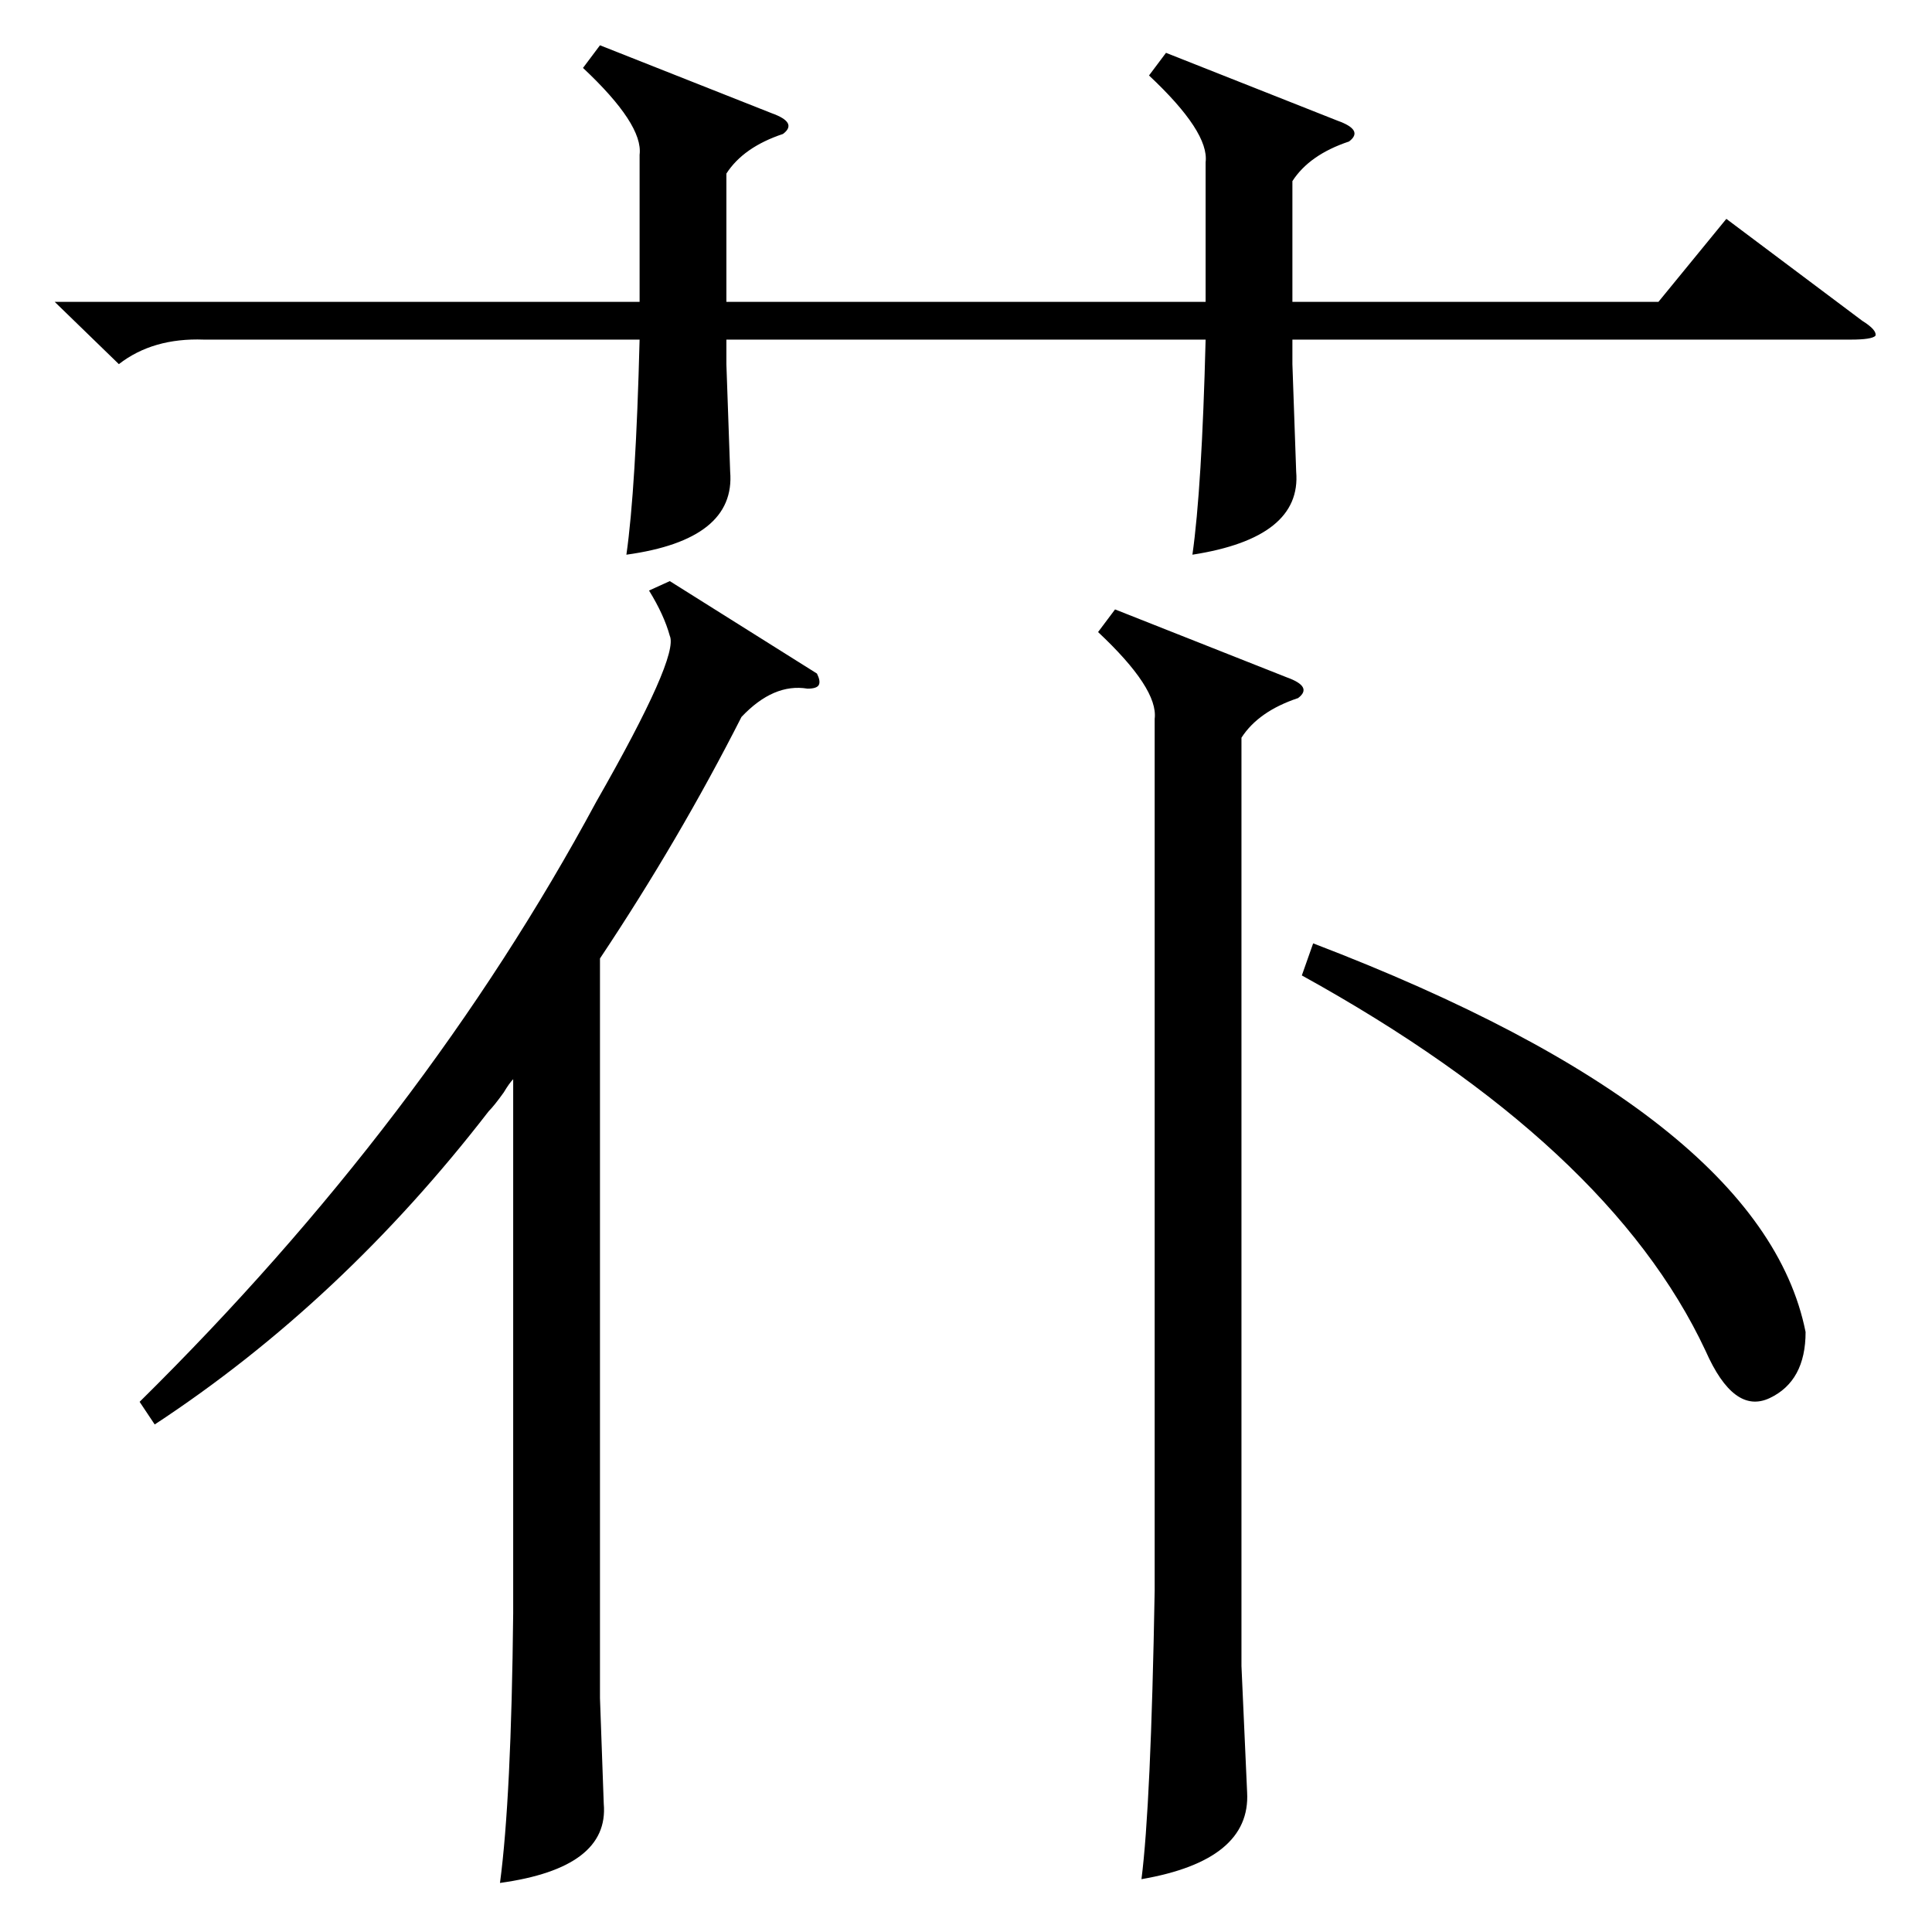 <?xml version="1.0" standalone="no"?>
<!DOCTYPE svg PUBLIC "-//W3C//DTD SVG 1.1//EN" "http://www.w3.org/Graphics/SVG/1.1/DTD/svg11.dtd" >
<svg xmlns="http://www.w3.org/2000/svg" xmlns:xlink="http://www.w3.org/1999/xlink" version="1.1" viewBox="0 -205 1024 1024">
  <g transform="matrix(1 0 0 -1 0 819)">
   <path fill="currentColor"
d="M618 996l91 -36q14 -5 6 -11q-21 -7 -30 -21v-64h194l36 44l72 -54q8 -5 7 -8q-2 -2 -13 -2h-296v-13l2 -57q3 -35 -55 -44q5 35 7 114h-254v-13l2 -57q3 -36 -55 -44q5 35 7 114h-231q-27 1 -45 -13l-34 33h310v78q2 16 -30 46l9 12l91 -36q14 -5 6 -11q-21 -7 -30 -21
v-68h254v74q2 16 -30 46zM433 667q2 -4 1 -6t-6 -2q-18 3 -35 -15q-33 -65 -75 -128v-392l2 -56q3 -34 -55 -42q6 45 7 143v283q-2 -2 -5 -7q-5 -7 -8 -10q-78 -101 -177 -166l-8 12q151 149 242 318q44 77 39 88q-3 11 -11 24l11 5zM591 701l91 -36q14 -5 6 -11
q-21 -7 -30 -21v-492l3 -67q2 -36 -56 -46q5 39 7 153v462q2 16 -30 46zM690 507l6 17q238 -91 261 -206q0 -26 -19 -35t-34 25q-51 109 -214 199z" />
  </g>

</svg>

